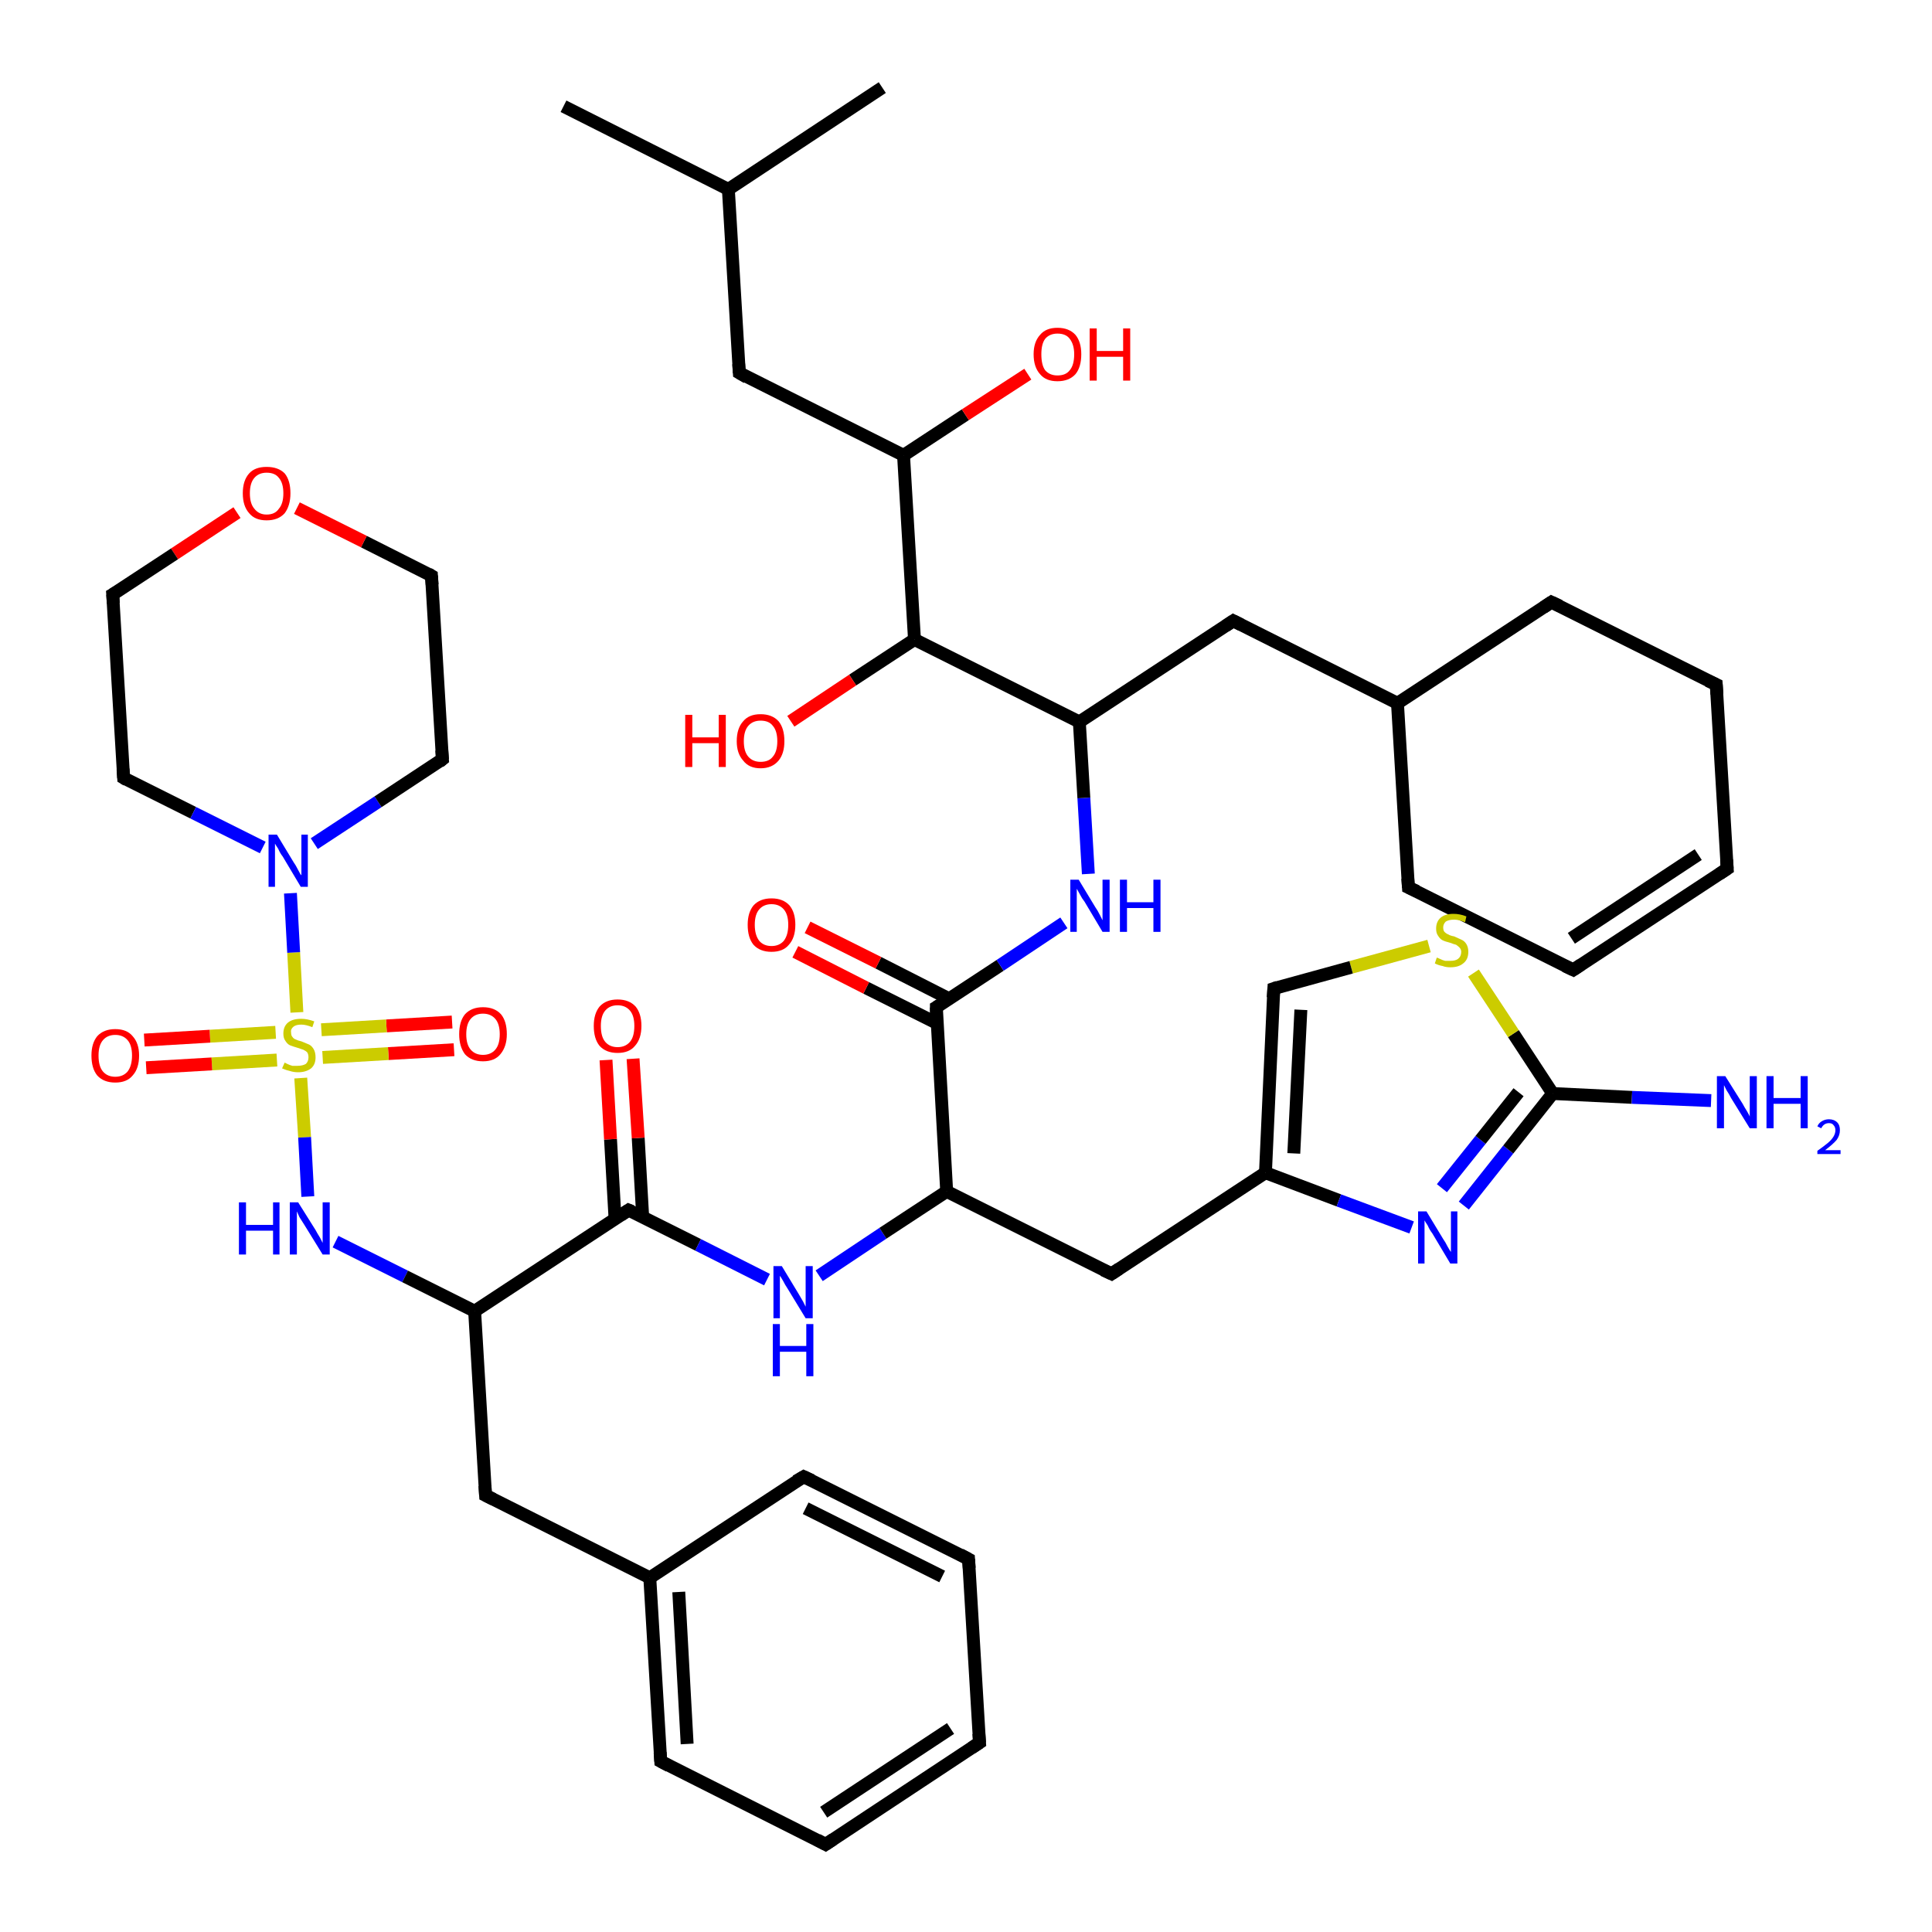 <?xml version='1.0' encoding='iso-8859-1'?>
<svg version='1.1' baseProfile='full'
              xmlns='http://www.w3.org/2000/svg'
                      xmlns:rdkit='http://www.rdkit.org/xml'
                      xmlns:xlink='http://www.w3.org/1999/xlink'
                  xml:space='preserve'
width='300px' height='300px' viewBox='0 0 300 300'>
<!-- END OF HEADER -->
<rect style='opacity:1.0;fill:#FFFFFF;stroke:none' width='300.0' height='300.0' x='0.0' y='0.0'> </rect>
<path class='bond-0 atom-0 atom-1' d='M 70.5,163.0 L 60.3,163.6' style='fill:none;fill-rule:evenodd;stroke:#FF0000;stroke-width:2.0px;stroke-linecap:butt;stroke-linejoin:miter;stroke-opacity:1' />
<path class='bond-0 atom-0 atom-1' d='M 60.3,163.6 L 50.1,164.2' style='fill:none;fill-rule:evenodd;stroke:#CCCC00;stroke-width:2.0px;stroke-linecap:butt;stroke-linejoin:miter;stroke-opacity:1' />
<path class='bond-0 atom-0 atom-1' d='M 70.2,158.7 L 60.0,159.3' style='fill:none;fill-rule:evenodd;stroke:#FF0000;stroke-width:2.0px;stroke-linecap:butt;stroke-linejoin:miter;stroke-opacity:1' />
<path class='bond-0 atom-0 atom-1' d='M 60.0,159.3 L 49.9,159.9' style='fill:none;fill-rule:evenodd;stroke:#CCCC00;stroke-width:2.0px;stroke-linecap:butt;stroke-linejoin:miter;stroke-opacity:1' />
<path class='bond-1 atom-1 atom-2' d='M 42.8,160.3 L 32.6,160.9' style='fill:none;fill-rule:evenodd;stroke:#CCCC00;stroke-width:2.0px;stroke-linecap:butt;stroke-linejoin:miter;stroke-opacity:1' />
<path class='bond-1 atom-1 atom-2' d='M 32.6,160.9 L 22.4,161.5' style='fill:none;fill-rule:evenodd;stroke:#FF0000;stroke-width:2.0px;stroke-linecap:butt;stroke-linejoin:miter;stroke-opacity:1' />
<path class='bond-1 atom-1 atom-2' d='M 43.0,164.6 L 32.9,165.2' style='fill:none;fill-rule:evenodd;stroke:#CCCC00;stroke-width:2.0px;stroke-linecap:butt;stroke-linejoin:miter;stroke-opacity:1' />
<path class='bond-1 atom-1 atom-2' d='M 32.9,165.2 L 22.7,165.8' style='fill:none;fill-rule:evenodd;stroke:#FF0000;stroke-width:2.0px;stroke-linecap:butt;stroke-linejoin:miter;stroke-opacity:1' />
<path class='bond-2 atom-1 atom-3' d='M 46.1,157.2 L 45.6,147.9' style='fill:none;fill-rule:evenodd;stroke:#CCCC00;stroke-width:2.0px;stroke-linecap:butt;stroke-linejoin:miter;stroke-opacity:1' />
<path class='bond-2 atom-1 atom-3' d='M 45.6,147.9 L 45.1,138.7' style='fill:none;fill-rule:evenodd;stroke:#0000FF;stroke-width:2.0px;stroke-linecap:butt;stroke-linejoin:miter;stroke-opacity:1' />
<path class='bond-3 atom-3 atom-4' d='M 48.8,131.0 L 58.7,124.5' style='fill:none;fill-rule:evenodd;stroke:#0000FF;stroke-width:2.0px;stroke-linecap:butt;stroke-linejoin:miter;stroke-opacity:1' />
<path class='bond-3 atom-3 atom-4' d='M 58.7,124.5 L 68.7,117.9' style='fill:none;fill-rule:evenodd;stroke:#000000;stroke-width:2.0px;stroke-linecap:butt;stroke-linejoin:miter;stroke-opacity:1' />
<path class='bond-4 atom-4 atom-5' d='M 68.7,117.9 L 67.0,89.4' style='fill:none;fill-rule:evenodd;stroke:#000000;stroke-width:2.0px;stroke-linecap:butt;stroke-linejoin:miter;stroke-opacity:1' />
<path class='bond-5 atom-5 atom-6' d='M 67.0,89.4 L 56.5,84.1' style='fill:none;fill-rule:evenodd;stroke:#000000;stroke-width:2.0px;stroke-linecap:butt;stroke-linejoin:miter;stroke-opacity:1' />
<path class='bond-5 atom-5 atom-6' d='M 56.5,84.1 L 46.1,78.9' style='fill:none;fill-rule:evenodd;stroke:#FF0000;stroke-width:2.0px;stroke-linecap:butt;stroke-linejoin:miter;stroke-opacity:1' />
<path class='bond-6 atom-6 atom-7' d='M 36.8,79.6 L 27.1,86.0' style='fill:none;fill-rule:evenodd;stroke:#FF0000;stroke-width:2.0px;stroke-linecap:butt;stroke-linejoin:miter;stroke-opacity:1' />
<path class='bond-6 atom-6 atom-7' d='M 27.1,86.0 L 17.5,92.3' style='fill:none;fill-rule:evenodd;stroke:#000000;stroke-width:2.0px;stroke-linecap:butt;stroke-linejoin:miter;stroke-opacity:1' />
<path class='bond-7 atom-7 atom-8' d='M 17.5,92.3 L 19.2,120.8' style='fill:none;fill-rule:evenodd;stroke:#000000;stroke-width:2.0px;stroke-linecap:butt;stroke-linejoin:miter;stroke-opacity:1' />
<path class='bond-8 atom-1 atom-9' d='M 46.7,167.4 L 47.3,176.6' style='fill:none;fill-rule:evenodd;stroke:#CCCC00;stroke-width:2.0px;stroke-linecap:butt;stroke-linejoin:miter;stroke-opacity:1' />
<path class='bond-8 atom-1 atom-9' d='M 47.3,176.6 L 47.8,185.8' style='fill:none;fill-rule:evenodd;stroke:#0000FF;stroke-width:2.0px;stroke-linecap:butt;stroke-linejoin:miter;stroke-opacity:1' />
<path class='bond-9 atom-9 atom-10' d='M 52.1,192.8 L 62.9,198.2' style='fill:none;fill-rule:evenodd;stroke:#0000FF;stroke-width:2.0px;stroke-linecap:butt;stroke-linejoin:miter;stroke-opacity:1' />
<path class='bond-9 atom-9 atom-10' d='M 62.9,198.2 L 73.7,203.6' style='fill:none;fill-rule:evenodd;stroke:#000000;stroke-width:2.0px;stroke-linecap:butt;stroke-linejoin:miter;stroke-opacity:1' />
<path class='bond-10 atom-10 atom-11' d='M 73.7,203.6 L 97.6,187.9' style='fill:none;fill-rule:evenodd;stroke:#000000;stroke-width:2.0px;stroke-linecap:butt;stroke-linejoin:miter;stroke-opacity:1' />
<path class='bond-11 atom-11 atom-12' d='M 99.8,189.0 L 99.1,176.7' style='fill:none;fill-rule:evenodd;stroke:#000000;stroke-width:2.0px;stroke-linecap:butt;stroke-linejoin:miter;stroke-opacity:1' />
<path class='bond-11 atom-11 atom-12' d='M 99.1,176.7 L 98.3,164.4' style='fill:none;fill-rule:evenodd;stroke:#FF0000;stroke-width:2.0px;stroke-linecap:butt;stroke-linejoin:miter;stroke-opacity:1' />
<path class='bond-11 atom-11 atom-12' d='M 95.5,189.2 L 94.8,176.9' style='fill:none;fill-rule:evenodd;stroke:#000000;stroke-width:2.0px;stroke-linecap:butt;stroke-linejoin:miter;stroke-opacity:1' />
<path class='bond-11 atom-11 atom-12' d='M 94.8,176.9 L 94.1,164.6' style='fill:none;fill-rule:evenodd;stroke:#FF0000;stroke-width:2.0px;stroke-linecap:butt;stroke-linejoin:miter;stroke-opacity:1' />
<path class='bond-12 atom-11 atom-13' d='M 97.6,187.9 L 108.4,193.3' style='fill:none;fill-rule:evenodd;stroke:#000000;stroke-width:2.0px;stroke-linecap:butt;stroke-linejoin:miter;stroke-opacity:1' />
<path class='bond-12 atom-11 atom-13' d='M 108.4,193.3 L 119.1,198.7' style='fill:none;fill-rule:evenodd;stroke:#0000FF;stroke-width:2.0px;stroke-linecap:butt;stroke-linejoin:miter;stroke-opacity:1' />
<path class='bond-13 atom-13 atom-14' d='M 127.2,198.1 L 137.1,191.5' style='fill:none;fill-rule:evenodd;stroke:#0000FF;stroke-width:2.0px;stroke-linecap:butt;stroke-linejoin:miter;stroke-opacity:1' />
<path class='bond-13 atom-13 atom-14' d='M 137.1,191.5 L 147.0,185.0' style='fill:none;fill-rule:evenodd;stroke:#000000;stroke-width:2.0px;stroke-linecap:butt;stroke-linejoin:miter;stroke-opacity:1' />
<path class='bond-14 atom-14 atom-15' d='M 147.0,185.0 L 145.4,156.4' style='fill:none;fill-rule:evenodd;stroke:#000000;stroke-width:2.0px;stroke-linecap:butt;stroke-linejoin:miter;stroke-opacity:1' />
<path class='bond-15 atom-15 atom-16' d='M 147.4,155.1 L 136.4,149.5' style='fill:none;fill-rule:evenodd;stroke:#000000;stroke-width:2.0px;stroke-linecap:butt;stroke-linejoin:miter;stroke-opacity:1' />
<path class='bond-15 atom-15 atom-16' d='M 136.4,149.5 L 125.4,144.0' style='fill:none;fill-rule:evenodd;stroke:#FF0000;stroke-width:2.0px;stroke-linecap:butt;stroke-linejoin:miter;stroke-opacity:1' />
<path class='bond-15 atom-15 atom-16' d='M 145.5,158.9 L 134.5,153.4' style='fill:none;fill-rule:evenodd;stroke:#000000;stroke-width:2.0px;stroke-linecap:butt;stroke-linejoin:miter;stroke-opacity:1' />
<path class='bond-15 atom-15 atom-16' d='M 134.5,153.4 L 123.5,147.8' style='fill:none;fill-rule:evenodd;stroke:#FF0000;stroke-width:2.0px;stroke-linecap:butt;stroke-linejoin:miter;stroke-opacity:1' />
<path class='bond-16 atom-15 atom-17' d='M 145.4,156.4 L 155.3,149.9' style='fill:none;fill-rule:evenodd;stroke:#000000;stroke-width:2.0px;stroke-linecap:butt;stroke-linejoin:miter;stroke-opacity:1' />
<path class='bond-16 atom-15 atom-17' d='M 155.3,149.9 L 165.2,143.3' style='fill:none;fill-rule:evenodd;stroke:#0000FF;stroke-width:2.0px;stroke-linecap:butt;stroke-linejoin:miter;stroke-opacity:1' />
<path class='bond-17 atom-17 atom-18' d='M 169.0,135.7 L 168.3,123.9' style='fill:none;fill-rule:evenodd;stroke:#0000FF;stroke-width:2.0px;stroke-linecap:butt;stroke-linejoin:miter;stroke-opacity:1' />
<path class='bond-17 atom-17 atom-18' d='M 168.3,123.9 L 167.6,112.1' style='fill:none;fill-rule:evenodd;stroke:#000000;stroke-width:2.0px;stroke-linecap:butt;stroke-linejoin:miter;stroke-opacity:1' />
<path class='bond-18 atom-18 atom-19' d='M 167.6,112.1 L 191.5,96.4' style='fill:none;fill-rule:evenodd;stroke:#000000;stroke-width:2.0px;stroke-linecap:butt;stroke-linejoin:miter;stroke-opacity:1' />
<path class='bond-19 atom-19 atom-20' d='M 191.5,96.4 L 217.0,109.2' style='fill:none;fill-rule:evenodd;stroke:#000000;stroke-width:2.0px;stroke-linecap:butt;stroke-linejoin:miter;stroke-opacity:1' />
<path class='bond-20 atom-20 atom-21' d='M 217.0,109.2 L 218.7,137.8' style='fill:none;fill-rule:evenodd;stroke:#000000;stroke-width:2.0px;stroke-linecap:butt;stroke-linejoin:miter;stroke-opacity:1' />
<path class='bond-21 atom-21 atom-22' d='M 218.7,137.8 L 244.3,150.6' style='fill:none;fill-rule:evenodd;stroke:#000000;stroke-width:2.0px;stroke-linecap:butt;stroke-linejoin:miter;stroke-opacity:1' />
<path class='bond-22 atom-22 atom-23' d='M 244.3,150.6 L 268.2,134.9' style='fill:none;fill-rule:evenodd;stroke:#000000;stroke-width:2.0px;stroke-linecap:butt;stroke-linejoin:miter;stroke-opacity:1' />
<path class='bond-22 atom-22 atom-23' d='M 244.0,145.7 L 263.7,132.7' style='fill:none;fill-rule:evenodd;stroke:#000000;stroke-width:2.0px;stroke-linecap:butt;stroke-linejoin:miter;stroke-opacity:1' />
<path class='bond-23 atom-23 atom-24' d='M 268.2,134.9 L 266.5,106.3' style='fill:none;fill-rule:evenodd;stroke:#000000;stroke-width:2.0px;stroke-linecap:butt;stroke-linejoin:miter;stroke-opacity:1' />
<path class='bond-24 atom-24 atom-25' d='M 266.5,106.3 L 240.9,93.5' style='fill:none;fill-rule:evenodd;stroke:#000000;stroke-width:2.0px;stroke-linecap:butt;stroke-linejoin:miter;stroke-opacity:1' />
<path class='bond-25 atom-18 atom-26' d='M 167.6,112.1 L 142.0,99.3' style='fill:none;fill-rule:evenodd;stroke:#000000;stroke-width:2.0px;stroke-linecap:butt;stroke-linejoin:miter;stroke-opacity:1' />
<path class='bond-26 atom-26 atom-27' d='M 142.0,99.3 L 132.4,105.6' style='fill:none;fill-rule:evenodd;stroke:#000000;stroke-width:2.0px;stroke-linecap:butt;stroke-linejoin:miter;stroke-opacity:1' />
<path class='bond-26 atom-26 atom-27' d='M 132.4,105.6 L 122.8,112.0' style='fill:none;fill-rule:evenodd;stroke:#FF0000;stroke-width:2.0px;stroke-linecap:butt;stroke-linejoin:miter;stroke-opacity:1' />
<path class='bond-27 atom-26 atom-28' d='M 142.0,99.3 L 140.3,70.7' style='fill:none;fill-rule:evenodd;stroke:#000000;stroke-width:2.0px;stroke-linecap:butt;stroke-linejoin:miter;stroke-opacity:1' />
<path class='bond-28 atom-28 atom-29' d='M 140.3,70.7 L 149.9,64.4' style='fill:none;fill-rule:evenodd;stroke:#000000;stroke-width:2.0px;stroke-linecap:butt;stroke-linejoin:miter;stroke-opacity:1' />
<path class='bond-28 atom-28 atom-29' d='M 149.9,64.4 L 159.6,58.1' style='fill:none;fill-rule:evenodd;stroke:#FF0000;stroke-width:2.0px;stroke-linecap:butt;stroke-linejoin:miter;stroke-opacity:1' />
<path class='bond-29 atom-28 atom-30' d='M 140.3,70.7 L 114.8,57.9' style='fill:none;fill-rule:evenodd;stroke:#000000;stroke-width:2.0px;stroke-linecap:butt;stroke-linejoin:miter;stroke-opacity:1' />
<path class='bond-30 atom-30 atom-31' d='M 114.8,57.9 L 113.1,29.4' style='fill:none;fill-rule:evenodd;stroke:#000000;stroke-width:2.0px;stroke-linecap:butt;stroke-linejoin:miter;stroke-opacity:1' />
<path class='bond-31 atom-31 atom-32' d='M 113.1,29.4 L 87.5,16.5' style='fill:none;fill-rule:evenodd;stroke:#000000;stroke-width:2.0px;stroke-linecap:butt;stroke-linejoin:miter;stroke-opacity:1' />
<path class='bond-32 atom-31 atom-33' d='M 113.1,29.4 L 137.0,13.6' style='fill:none;fill-rule:evenodd;stroke:#000000;stroke-width:2.0px;stroke-linecap:butt;stroke-linejoin:miter;stroke-opacity:1' />
<path class='bond-33 atom-14 atom-34' d='M 147.0,185.0 L 172.6,197.8' style='fill:none;fill-rule:evenodd;stroke:#000000;stroke-width:2.0px;stroke-linecap:butt;stroke-linejoin:miter;stroke-opacity:1' />
<path class='bond-34 atom-34 atom-35' d='M 172.6,197.8 L 196.5,182.1' style='fill:none;fill-rule:evenodd;stroke:#000000;stroke-width:2.0px;stroke-linecap:butt;stroke-linejoin:miter;stroke-opacity:1' />
<path class='bond-35 atom-35 atom-36' d='M 196.5,182.1 L 207.9,186.4' style='fill:none;fill-rule:evenodd;stroke:#000000;stroke-width:2.0px;stroke-linecap:butt;stroke-linejoin:miter;stroke-opacity:1' />
<path class='bond-35 atom-35 atom-36' d='M 207.9,186.4 L 219.2,190.6' style='fill:none;fill-rule:evenodd;stroke:#0000FF;stroke-width:2.0px;stroke-linecap:butt;stroke-linejoin:miter;stroke-opacity:1' />
<path class='bond-36 atom-36 atom-37' d='M 227.3,187.2 L 234.2,178.5' style='fill:none;fill-rule:evenodd;stroke:#0000FF;stroke-width:2.0px;stroke-linecap:butt;stroke-linejoin:miter;stroke-opacity:1' />
<path class='bond-36 atom-36 atom-37' d='M 234.2,178.5 L 241.1,169.8' style='fill:none;fill-rule:evenodd;stroke:#000000;stroke-width:2.0px;stroke-linecap:butt;stroke-linejoin:miter;stroke-opacity:1' />
<path class='bond-36 atom-36 atom-37' d='M 223.9,184.5 L 229.9,177.0' style='fill:none;fill-rule:evenodd;stroke:#0000FF;stroke-width:2.0px;stroke-linecap:butt;stroke-linejoin:miter;stroke-opacity:1' />
<path class='bond-36 atom-36 atom-37' d='M 229.9,177.0 L 235.8,169.6' style='fill:none;fill-rule:evenodd;stroke:#000000;stroke-width:2.0px;stroke-linecap:butt;stroke-linejoin:miter;stroke-opacity:1' />
<path class='bond-37 atom-37 atom-38' d='M 241.1,169.8 L 235.0,160.5' style='fill:none;fill-rule:evenodd;stroke:#000000;stroke-width:2.0px;stroke-linecap:butt;stroke-linejoin:miter;stroke-opacity:1' />
<path class='bond-37 atom-37 atom-38' d='M 235.0,160.5 L 228.8,151.1' style='fill:none;fill-rule:evenodd;stroke:#CCCC00;stroke-width:2.0px;stroke-linecap:butt;stroke-linejoin:miter;stroke-opacity:1' />
<path class='bond-38 atom-38 atom-39' d='M 221.9,146.9 L 209.8,150.2' style='fill:none;fill-rule:evenodd;stroke:#CCCC00;stroke-width:2.0px;stroke-linecap:butt;stroke-linejoin:miter;stroke-opacity:1' />
<path class='bond-38 atom-38 atom-39' d='M 209.8,150.2 L 197.8,153.5' style='fill:none;fill-rule:evenodd;stroke:#000000;stroke-width:2.0px;stroke-linecap:butt;stroke-linejoin:miter;stroke-opacity:1' />
<path class='bond-39 atom-37 atom-40' d='M 241.1,169.8 L 253.4,170.4' style='fill:none;fill-rule:evenodd;stroke:#000000;stroke-width:2.0px;stroke-linecap:butt;stroke-linejoin:miter;stroke-opacity:1' />
<path class='bond-39 atom-37 atom-40' d='M 253.4,170.4 L 265.7,170.9' style='fill:none;fill-rule:evenodd;stroke:#0000FF;stroke-width:2.0px;stroke-linecap:butt;stroke-linejoin:miter;stroke-opacity:1' />
<path class='bond-40 atom-10 atom-41' d='M 73.7,203.6 L 75.4,232.2' style='fill:none;fill-rule:evenodd;stroke:#000000;stroke-width:2.0px;stroke-linecap:butt;stroke-linejoin:miter;stroke-opacity:1' />
<path class='bond-41 atom-41 atom-42' d='M 75.4,232.2 L 100.9,245.0' style='fill:none;fill-rule:evenodd;stroke:#000000;stroke-width:2.0px;stroke-linecap:butt;stroke-linejoin:miter;stroke-opacity:1' />
<path class='bond-42 atom-42 atom-43' d='M 100.9,245.0 L 102.6,273.5' style='fill:none;fill-rule:evenodd;stroke:#000000;stroke-width:2.0px;stroke-linecap:butt;stroke-linejoin:miter;stroke-opacity:1' />
<path class='bond-42 atom-42 atom-43' d='M 105.4,247.2 L 106.7,270.8' style='fill:none;fill-rule:evenodd;stroke:#000000;stroke-width:2.0px;stroke-linecap:butt;stroke-linejoin:miter;stroke-opacity:1' />
<path class='bond-43 atom-43 atom-44' d='M 102.6,273.5 L 128.2,286.4' style='fill:none;fill-rule:evenodd;stroke:#000000;stroke-width:2.0px;stroke-linecap:butt;stroke-linejoin:miter;stroke-opacity:1' />
<path class='bond-44 atom-44 atom-45' d='M 128.2,286.4 L 152.1,270.6' style='fill:none;fill-rule:evenodd;stroke:#000000;stroke-width:2.0px;stroke-linecap:butt;stroke-linejoin:miter;stroke-opacity:1' />
<path class='bond-44 atom-44 atom-45' d='M 127.9,281.4 L 147.6,268.4' style='fill:none;fill-rule:evenodd;stroke:#000000;stroke-width:2.0px;stroke-linecap:butt;stroke-linejoin:miter;stroke-opacity:1' />
<path class='bond-45 atom-45 atom-46' d='M 152.1,270.6 L 150.4,242.1' style='fill:none;fill-rule:evenodd;stroke:#000000;stroke-width:2.0px;stroke-linecap:butt;stroke-linejoin:miter;stroke-opacity:1' />
<path class='bond-46 atom-46 atom-47' d='M 150.4,242.1 L 124.8,229.3' style='fill:none;fill-rule:evenodd;stroke:#000000;stroke-width:2.0px;stroke-linecap:butt;stroke-linejoin:miter;stroke-opacity:1' />
<path class='bond-46 atom-46 atom-47' d='M 146.3,244.8 L 125.1,234.2' style='fill:none;fill-rule:evenodd;stroke:#000000;stroke-width:2.0px;stroke-linecap:butt;stroke-linejoin:miter;stroke-opacity:1' />
<path class='bond-47 atom-8 atom-3' d='M 19.2,120.8 L 30.0,126.2' style='fill:none;fill-rule:evenodd;stroke:#000000;stroke-width:2.0px;stroke-linecap:butt;stroke-linejoin:miter;stroke-opacity:1' />
<path class='bond-47 atom-8 atom-3' d='M 30.0,126.2 L 40.8,131.6' style='fill:none;fill-rule:evenodd;stroke:#0000FF;stroke-width:2.0px;stroke-linecap:butt;stroke-linejoin:miter;stroke-opacity:1' />
<path class='bond-48 atom-25 atom-20' d='M 240.9,93.5 L 217.0,109.2' style='fill:none;fill-rule:evenodd;stroke:#000000;stroke-width:2.0px;stroke-linecap:butt;stroke-linejoin:miter;stroke-opacity:1' />
<path class='bond-49 atom-39 atom-35' d='M 197.8,153.5 L 196.5,182.1' style='fill:none;fill-rule:evenodd;stroke:#000000;stroke-width:2.0px;stroke-linecap:butt;stroke-linejoin:miter;stroke-opacity:1' />
<path class='bond-49 atom-39 atom-35' d='M 202.0,156.8 L 200.9,179.1' style='fill:none;fill-rule:evenodd;stroke:#000000;stroke-width:2.0px;stroke-linecap:butt;stroke-linejoin:miter;stroke-opacity:1' />
<path class='bond-50 atom-47 atom-42' d='M 124.8,229.3 L 100.9,245.0' style='fill:none;fill-rule:evenodd;stroke:#000000;stroke-width:2.0px;stroke-linecap:butt;stroke-linejoin:miter;stroke-opacity:1' />
<path d='M 68.2,118.3 L 68.7,117.9 L 68.6,116.5' style='fill:none;stroke:#000000;stroke-width:2.0px;stroke-linecap:butt;stroke-linejoin:miter;stroke-opacity:1;' />
<path d='M 67.1,90.8 L 67.0,89.4 L 66.5,89.1' style='fill:none;stroke:#000000;stroke-width:2.0px;stroke-linecap:butt;stroke-linejoin:miter;stroke-opacity:1;' />
<path d='M 18.0,92.0 L 17.5,92.3 L 17.6,93.7' style='fill:none;stroke:#000000;stroke-width:2.0px;stroke-linecap:butt;stroke-linejoin:miter;stroke-opacity:1;' />
<path d='M 19.1,119.4 L 19.2,120.8 L 19.7,121.1' style='fill:none;stroke:#000000;stroke-width:2.0px;stroke-linecap:butt;stroke-linejoin:miter;stroke-opacity:1;' />
<path d='M 96.4,188.7 L 97.6,187.9 L 98.1,188.1' style='fill:none;stroke:#000000;stroke-width:2.0px;stroke-linecap:butt;stroke-linejoin:miter;stroke-opacity:1;' />
<path d='M 145.4,157.8 L 145.4,156.4 L 145.9,156.1' style='fill:none;stroke:#000000;stroke-width:2.0px;stroke-linecap:butt;stroke-linejoin:miter;stroke-opacity:1;' />
<path d='M 190.3,97.2 L 191.5,96.4 L 192.7,97.0' style='fill:none;stroke:#000000;stroke-width:2.0px;stroke-linecap:butt;stroke-linejoin:miter;stroke-opacity:1;' />
<path d='M 218.6,136.4 L 218.7,137.8 L 220.0,138.4' style='fill:none;stroke:#000000;stroke-width:2.0px;stroke-linecap:butt;stroke-linejoin:miter;stroke-opacity:1;' />
<path d='M 243.0,150.0 L 244.3,150.6 L 245.5,149.8' style='fill:none;stroke:#000000;stroke-width:2.0px;stroke-linecap:butt;stroke-linejoin:miter;stroke-opacity:1;' />
<path d='M 267.0,135.7 L 268.2,134.9 L 268.1,133.5' style='fill:none;stroke:#000000;stroke-width:2.0px;stroke-linecap:butt;stroke-linejoin:miter;stroke-opacity:1;' />
<path d='M 266.6,107.8 L 266.5,106.3 L 265.2,105.7' style='fill:none;stroke:#000000;stroke-width:2.0px;stroke-linecap:butt;stroke-linejoin:miter;stroke-opacity:1;' />
<path d='M 242.2,94.1 L 240.9,93.5 L 239.7,94.3' style='fill:none;stroke:#000000;stroke-width:2.0px;stroke-linecap:butt;stroke-linejoin:miter;stroke-opacity:1;' />
<path d='M 116.0,58.6 L 114.8,57.9 L 114.7,56.5' style='fill:none;stroke:#000000;stroke-width:2.0px;stroke-linecap:butt;stroke-linejoin:miter;stroke-opacity:1;' />
<path d='M 171.3,197.2 L 172.6,197.8 L 173.8,197.0' style='fill:none;stroke:#000000;stroke-width:2.0px;stroke-linecap:butt;stroke-linejoin:miter;stroke-opacity:1;' />
<path d='M 198.4,153.3 L 197.8,153.5 L 197.7,154.9' style='fill:none;stroke:#000000;stroke-width:2.0px;stroke-linecap:butt;stroke-linejoin:miter;stroke-opacity:1;' />
<path d='M 75.3,230.7 L 75.4,232.2 L 76.6,232.8' style='fill:none;stroke:#000000;stroke-width:2.0px;stroke-linecap:butt;stroke-linejoin:miter;stroke-opacity:1;' />
<path d='M 102.5,272.1 L 102.6,273.5 L 103.9,274.2' style='fill:none;stroke:#000000;stroke-width:2.0px;stroke-linecap:butt;stroke-linejoin:miter;stroke-opacity:1;' />
<path d='M 126.9,285.7 L 128.2,286.4 L 129.4,285.6' style='fill:none;stroke:#000000;stroke-width:2.0px;stroke-linecap:butt;stroke-linejoin:miter;stroke-opacity:1;' />
<path d='M 150.9,271.4 L 152.1,270.6 L 152.0,269.2' style='fill:none;stroke:#000000;stroke-width:2.0px;stroke-linecap:butt;stroke-linejoin:miter;stroke-opacity:1;' />
<path d='M 150.5,243.5 L 150.4,242.1 L 149.1,241.4' style='fill:none;stroke:#000000;stroke-width:2.0px;stroke-linecap:butt;stroke-linejoin:miter;stroke-opacity:1;' />
<path d='M 126.1,229.9 L 124.8,229.3 L 123.6,230.0' style='fill:none;stroke:#000000;stroke-width:2.0px;stroke-linecap:butt;stroke-linejoin:miter;stroke-opacity:1;' />
<path class='atom-0' d='M 71.3 160.6
Q 71.3 158.6, 72.2 157.5
Q 73.2 156.4, 75.0 156.4
Q 76.8 156.4, 77.8 157.5
Q 78.7 158.6, 78.7 160.6
Q 78.7 162.5, 77.7 163.7
Q 76.8 164.8, 75.0 164.8
Q 73.2 164.8, 72.2 163.7
Q 71.3 162.5, 71.3 160.6
M 75.0 163.8
Q 76.2 163.8, 76.9 163.0
Q 77.6 162.2, 77.6 160.6
Q 77.6 159.0, 76.9 158.2
Q 76.2 157.4, 75.0 157.4
Q 73.8 157.4, 73.1 158.2
Q 72.4 159.0, 72.4 160.6
Q 72.4 162.2, 73.1 163.0
Q 73.8 163.8, 75.0 163.8
' fill='#FF0000'/>
<path class='atom-1' d='M 44.2 165.0
Q 44.2 165.0, 44.6 165.2
Q 45.0 165.4, 45.4 165.5
Q 45.8 165.5, 46.2 165.5
Q 47.0 165.5, 47.5 165.2
Q 47.9 164.8, 47.9 164.2
Q 47.9 163.7, 47.7 163.4
Q 47.5 163.2, 47.1 163.0
Q 46.8 162.9, 46.2 162.7
Q 45.5 162.5, 45.0 162.3
Q 44.6 162.1, 44.3 161.6
Q 44.0 161.2, 44.0 160.5
Q 44.0 159.4, 44.7 158.8
Q 45.4 158.2, 46.8 158.2
Q 47.7 158.2, 48.8 158.6
L 48.5 159.5
Q 47.5 159.1, 46.8 159.1
Q 46.0 159.1, 45.6 159.4
Q 45.1 159.8, 45.2 160.3
Q 45.2 160.8, 45.4 161.0
Q 45.6 161.3, 45.9 161.4
Q 46.3 161.6, 46.8 161.7
Q 47.5 162.0, 48.0 162.2
Q 48.4 162.4, 48.7 162.9
Q 49.0 163.4, 49.0 164.2
Q 49.0 165.3, 48.3 165.9
Q 47.5 166.5, 46.3 166.5
Q 45.6 166.5, 45.0 166.3
Q 44.5 166.2, 43.8 165.9
L 44.2 165.0
' fill='#CCCC00'/>
<path class='atom-2' d='M 14.2 163.9
Q 14.2 162.0, 15.1 160.9
Q 16.1 159.8, 17.9 159.8
Q 19.7 159.8, 20.6 160.9
Q 21.6 162.0, 21.6 163.9
Q 21.6 165.9, 20.6 167.0
Q 19.7 168.1, 17.9 168.1
Q 16.1 168.1, 15.1 167.0
Q 14.2 165.9, 14.2 163.9
M 17.9 167.2
Q 19.1 167.2, 19.8 166.4
Q 20.5 165.5, 20.5 163.9
Q 20.5 162.3, 19.8 161.5
Q 19.1 160.7, 17.9 160.7
Q 16.7 160.7, 16.0 161.5
Q 15.3 162.3, 15.3 163.9
Q 15.3 165.6, 16.0 166.4
Q 16.7 167.2, 17.9 167.2
' fill='#FF0000'/>
<path class='atom-3' d='M 43.0 129.6
L 45.6 133.9
Q 45.9 134.3, 46.3 135.1
Q 46.7 135.9, 46.8 135.9
L 46.8 129.6
L 47.8 129.6
L 47.8 137.7
L 46.7 137.7
L 43.9 133.0
Q 43.5 132.5, 43.2 131.8
Q 42.8 131.2, 42.7 131.0
L 42.7 137.7
L 41.7 137.7
L 41.7 129.6
L 43.0 129.6
' fill='#0000FF'/>
<path class='atom-6' d='M 37.7 76.6
Q 37.7 74.6, 38.7 73.5
Q 39.6 72.5, 41.4 72.5
Q 43.2 72.5, 44.2 73.5
Q 45.1 74.6, 45.1 76.6
Q 45.1 78.5, 44.2 79.7
Q 43.2 80.8, 41.4 80.8
Q 39.6 80.8, 38.7 79.7
Q 37.7 78.6, 37.7 76.6
M 41.4 79.9
Q 42.7 79.9, 43.3 79.0
Q 44.0 78.2, 44.0 76.6
Q 44.0 75.0, 43.3 74.2
Q 42.7 73.4, 41.4 73.4
Q 40.2 73.4, 39.5 74.2
Q 38.8 75.0, 38.8 76.6
Q 38.8 78.2, 39.5 79.0
Q 40.2 79.9, 41.4 79.9
' fill='#FF0000'/>
<path class='atom-9' d='M 37.1 186.7
L 38.2 186.7
L 38.2 190.2
L 42.4 190.2
L 42.4 186.7
L 43.4 186.7
L 43.4 194.8
L 42.4 194.8
L 42.4 191.1
L 38.2 191.1
L 38.2 194.8
L 37.1 194.8
L 37.1 186.7
' fill='#0000FF'/>
<path class='atom-9' d='M 46.3 186.7
L 49.0 191.0
Q 49.2 191.4, 49.7 192.2
Q 50.1 193.0, 50.1 193.0
L 50.1 186.7
L 51.2 186.7
L 51.2 194.8
L 50.1 194.8
L 47.2 190.1
Q 46.9 189.6, 46.5 189.0
Q 46.2 188.3, 46.1 188.1
L 46.1 194.8
L 45.0 194.8
L 45.0 186.7
L 46.3 186.7
' fill='#0000FF'/>
<path class='atom-12' d='M 92.2 159.3
Q 92.2 157.4, 93.1 156.3
Q 94.1 155.2, 95.9 155.2
Q 97.7 155.2, 98.7 156.3
Q 99.6 157.4, 99.6 159.3
Q 99.6 161.3, 98.6 162.4
Q 97.7 163.5, 95.9 163.5
Q 94.1 163.5, 93.1 162.4
Q 92.2 161.3, 92.2 159.3
M 95.9 162.6
Q 97.1 162.6, 97.8 161.8
Q 98.5 161.0, 98.5 159.3
Q 98.5 157.7, 97.8 156.9
Q 97.1 156.1, 95.9 156.1
Q 94.7 156.1, 94.0 156.9
Q 93.3 157.7, 93.3 159.3
Q 93.3 161.0, 94.0 161.8
Q 94.7 162.6, 95.9 162.6
' fill='#FF0000'/>
<path class='atom-13' d='M 121.4 196.6
L 124.0 200.9
Q 124.3 201.4, 124.7 202.1
Q 125.1 202.9, 125.1 202.9
L 125.1 196.6
L 126.2 196.6
L 126.2 204.7
L 125.1 204.7
L 122.3 200.1
Q 121.9 199.5, 121.6 198.9
Q 121.2 198.2, 121.1 198.1
L 121.1 204.7
L 120.1 204.7
L 120.1 196.6
L 121.4 196.6
' fill='#0000FF'/>
<path class='atom-13' d='M 120.0 205.6
L 121.1 205.6
L 121.1 209.0
L 125.2 209.0
L 125.2 205.6
L 126.3 205.6
L 126.3 213.7
L 125.2 213.7
L 125.2 209.9
L 121.1 209.9
L 121.1 213.7
L 120.0 213.7
L 120.0 205.6
' fill='#0000FF'/>
<path class='atom-16' d='M 116.1 143.6
Q 116.1 141.7, 117.0 140.6
Q 118.0 139.5, 119.8 139.5
Q 121.6 139.5, 122.6 140.6
Q 123.5 141.7, 123.5 143.6
Q 123.5 145.6, 122.5 146.7
Q 121.6 147.8, 119.8 147.8
Q 118.0 147.8, 117.0 146.7
Q 116.1 145.6, 116.1 143.6
M 119.8 146.9
Q 121.0 146.9, 121.7 146.1
Q 122.4 145.2, 122.4 143.6
Q 122.4 142.0, 121.7 141.2
Q 121.0 140.4, 119.8 140.4
Q 118.6 140.4, 117.9 141.2
Q 117.2 142.0, 117.2 143.6
Q 117.2 145.2, 117.9 146.1
Q 118.6 146.9, 119.8 146.9
' fill='#FF0000'/>
<path class='atom-17' d='M 167.5 136.6
L 170.1 140.9
Q 170.4 141.3, 170.8 142.1
Q 171.2 142.9, 171.2 142.9
L 171.2 136.6
L 172.3 136.6
L 172.3 144.7
L 171.2 144.7
L 168.4 140.0
Q 168.0 139.5, 167.7 138.9
Q 167.3 138.2, 167.2 138.0
L 167.2 144.7
L 166.2 144.7
L 166.2 136.6
L 167.5 136.6
' fill='#0000FF'/>
<path class='atom-17' d='M 173.9 136.6
L 175.0 136.6
L 175.0 140.1
L 179.1 140.1
L 179.1 136.6
L 180.2 136.6
L 180.2 144.7
L 179.1 144.7
L 179.1 141.0
L 175.0 141.0
L 175.0 144.7
L 173.9 144.7
L 173.9 136.6
' fill='#0000FF'/>
<path class='atom-27' d='M 106.4 111.0
L 107.5 111.0
L 107.5 114.5
L 111.6 114.5
L 111.6 111.0
L 112.7 111.0
L 112.7 119.1
L 111.6 119.1
L 111.6 115.4
L 107.5 115.4
L 107.5 119.1
L 106.4 119.1
L 106.4 111.0
' fill='#FF0000'/>
<path class='atom-27' d='M 114.4 115.1
Q 114.4 113.1, 115.4 112.0
Q 116.3 110.9, 118.1 110.9
Q 119.9 110.9, 120.9 112.0
Q 121.8 113.1, 121.8 115.1
Q 121.8 117.0, 120.9 118.1
Q 119.9 119.3, 118.1 119.3
Q 116.3 119.3, 115.4 118.1
Q 114.4 117.0, 114.4 115.1
M 118.1 118.3
Q 119.4 118.3, 120.0 117.5
Q 120.7 116.7, 120.7 115.1
Q 120.7 113.5, 120.0 112.7
Q 119.4 111.9, 118.1 111.9
Q 116.9 111.9, 116.2 112.7
Q 115.5 113.5, 115.5 115.1
Q 115.5 116.7, 116.2 117.5
Q 116.9 118.3, 118.1 118.3
' fill='#FF0000'/>
<path class='atom-29' d='M 160.5 55.0
Q 160.5 53.1, 161.5 52.0
Q 162.4 50.9, 164.2 50.9
Q 166.0 50.9, 167.0 52.0
Q 167.9 53.1, 167.9 55.0
Q 167.9 57.0, 167.0 58.1
Q 166.0 59.2, 164.2 59.2
Q 162.4 59.2, 161.5 58.1
Q 160.5 57.0, 160.5 55.0
M 164.2 58.3
Q 165.5 58.3, 166.1 57.5
Q 166.8 56.7, 166.8 55.0
Q 166.8 53.5, 166.1 52.6
Q 165.5 51.8, 164.2 51.8
Q 163.0 51.8, 162.3 52.6
Q 161.7 53.4, 161.7 55.0
Q 161.7 56.7, 162.3 57.5
Q 163.0 58.3, 164.2 58.3
' fill='#FF0000'/>
<path class='atom-29' d='M 169.2 51.0
L 170.3 51.0
L 170.3 54.5
L 174.4 54.5
L 174.4 51.0
L 175.5 51.0
L 175.5 59.1
L 174.4 59.1
L 174.4 55.4
L 170.3 55.4
L 170.3 59.1
L 169.2 59.1
L 169.2 51.0
' fill='#FF0000'/>
<path class='atom-36' d='M 221.5 188.1
L 224.1 192.4
Q 224.4 192.8, 224.8 193.6
Q 225.2 194.3, 225.3 194.4
L 225.3 188.1
L 226.3 188.1
L 226.3 196.2
L 225.2 196.2
L 222.4 191.5
Q 222.0 191.0, 221.7 190.3
Q 221.3 189.7, 221.2 189.5
L 221.2 196.2
L 220.2 196.2
L 220.2 188.1
L 221.5 188.1
' fill='#0000FF'/>
<path class='atom-38' d='M 223.1 148.7
Q 223.2 148.7, 223.6 148.9
Q 224.0 149.1, 224.4 149.2
Q 224.8 149.2, 225.2 149.2
Q 226.0 149.2, 226.4 148.9
Q 226.9 148.5, 226.9 147.8
Q 226.9 147.4, 226.6 147.1
Q 226.4 146.9, 226.1 146.7
Q 225.7 146.6, 225.2 146.4
Q 224.4 146.2, 224.0 146.0
Q 223.6 145.8, 223.3 145.3
Q 223.0 144.9, 223.0 144.2
Q 223.0 143.1, 223.7 142.5
Q 224.4 141.9, 225.7 141.9
Q 226.7 141.9, 227.7 142.3
L 227.5 143.2
Q 226.5 142.8, 225.8 142.8
Q 225.0 142.8, 224.5 143.1
Q 224.1 143.5, 224.1 144.0
Q 224.1 144.5, 224.3 144.7
Q 224.6 145.0, 224.9 145.1
Q 225.2 145.3, 225.8 145.4
Q 226.5 145.7, 226.9 145.9
Q 227.4 146.1, 227.7 146.6
Q 228.0 147.1, 228.0 147.8
Q 228.0 149.0, 227.2 149.6
Q 226.5 150.2, 225.2 150.2
Q 224.5 150.2, 224.0 150.0
Q 223.4 149.9, 222.8 149.6
L 223.1 148.7
' fill='#CCCC00'/>
<path class='atom-40' d='M 267.9 167.1
L 270.6 171.4
Q 270.8 171.8, 271.3 172.6
Q 271.7 173.3, 271.7 173.4
L 271.7 167.1
L 272.8 167.1
L 272.8 175.2
L 271.7 175.2
L 268.8 170.5
Q 268.5 169.9, 268.1 169.3
Q 267.8 168.7, 267.7 168.5
L 267.7 175.2
L 266.6 175.2
L 266.6 167.1
L 267.9 167.1
' fill='#0000FF'/>
<path class='atom-40' d='M 274.3 167.1
L 275.4 167.1
L 275.4 170.5
L 279.6 170.5
L 279.6 167.1
L 280.7 167.1
L 280.7 175.2
L 279.6 175.2
L 279.6 171.4
L 275.4 171.4
L 275.4 175.2
L 274.3 175.2
L 274.3 167.1
' fill='#0000FF'/>
<path class='atom-40' d='M 282.2 174.9
Q 282.4 174.4, 282.9 174.1
Q 283.4 173.8, 284.0 173.8
Q 284.8 173.8, 285.3 174.3
Q 285.7 174.7, 285.7 175.5
Q 285.7 176.3, 285.2 177.0
Q 284.6 177.7, 283.4 178.6
L 285.8 178.6
L 285.8 179.2
L 282.2 179.2
L 282.2 178.7
Q 283.2 178.0, 283.8 177.5
Q 284.4 177.0, 284.7 176.5
Q 285.0 176.0, 285.0 175.5
Q 285.0 175.0, 284.7 174.7
Q 284.5 174.4, 284.0 174.4
Q 283.6 174.4, 283.3 174.6
Q 283.0 174.8, 282.8 175.2
L 282.2 174.9
' fill='#0000FF'/>
</svg>
